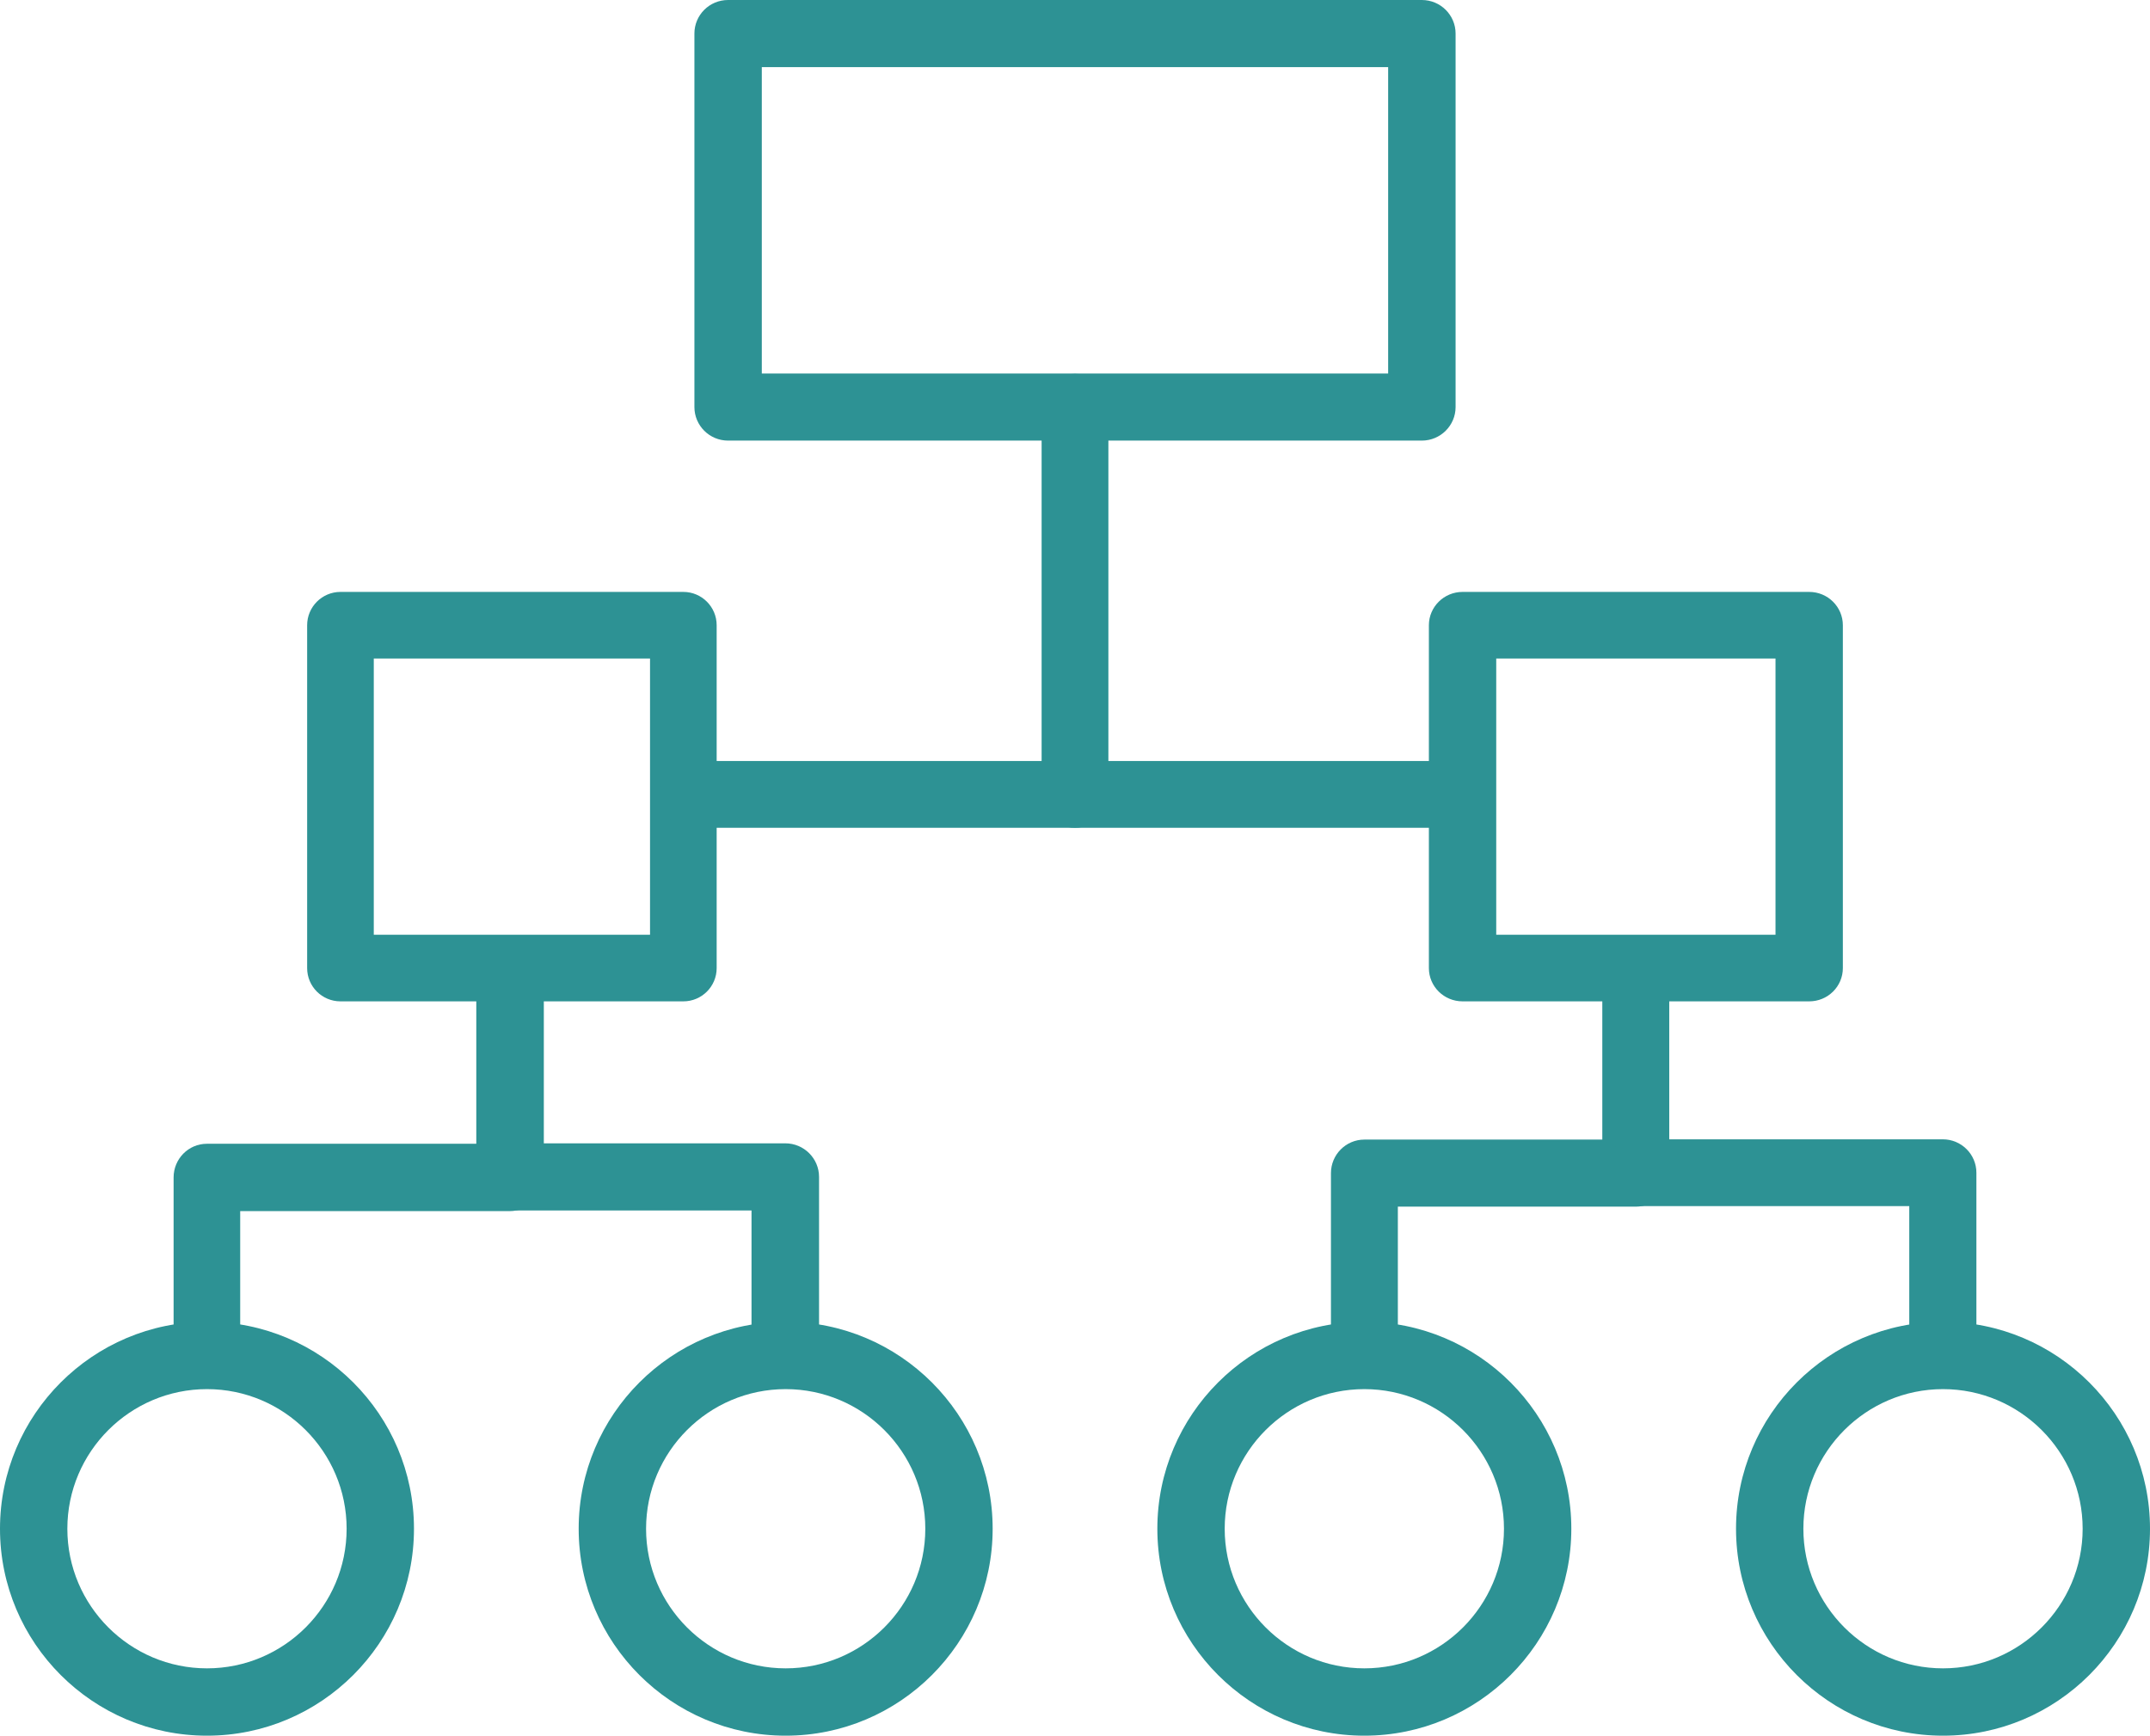 <svg width="483" height="390" xmlns="http://www.w3.org/2000/svg" xmlns:xlink="http://www.w3.org/1999/xlink" xml:space="preserve" overflow="hidden"><defs><clipPath id="clip0"><rect x="1472" y="1527" width="483" height="390"/></clipPath></defs><g clip-path="url(#clip0)" transform="translate(-1472 -1527)"><path d="M1791.42 1626 1635.56 1626C1631.38 1626 1628 1622.62 1628 1618.46L1628 1534.54C1628 1530.37 1631.38 1527 1635.56 1527L1791.42 1527C1795.6 1527 1799 1530.37 1799 1534.54L1799 1618.46C1799 1622.62 1795.6 1626 1791.42 1626ZM1643.14 1610.93 1783.85 1610.93 1783.85 1542.08 1643.14 1542.08 1643.14 1610.93" fill="#2D9294" fill-rule="evenodd"/><path d="M1625.51 1752 1548.49 1752C1544.35 1752 1541 1748.66 1541 1744.52L1541 1667.49C1541 1663.36 1544.35 1660 1548.49 1660L1625.51 1660C1629.65 1660 1633 1663.36 1633 1667.49L1633 1744.52C1633 1748.66 1629.64 1752 1625.51 1752ZM1555.97 1737.03 1618.03 1737.03 1618.03 1674.97 1555.97 1674.97 1555.97 1737.03" fill="#2D9294" fill-rule="evenodd"/><path d="M1878.44 1752 1800.57 1752C1796.39 1752 1793 1748.66 1793 1744.52L1793 1667.49C1793 1663.36 1796.39 1660 1800.57 1660L1878.44 1660C1882.62 1660 1886 1663.36 1886 1667.49L1886 1744.52C1886 1748.66 1882.62 1752 1878.44 1752ZM1808.13 1737.03 1870.87 1737.03 1870.87 1674.97 1808.13 1674.97 1808.13 1737.03" fill="#2D9294" fill-rule="evenodd"/><path d="M1518.5 1917C1492.86 1917 1472 1896.14 1472 1870.5 1472 1844.86 1492.86 1824 1518.5 1824 1544.14 1824 1565 1844.86 1565 1870.5 1565 1896.14 1544.14 1917 1518.5 1917ZM1518.5 1839.13C1501.21 1839.13 1487.13 1853.21 1487.13 1870.5 1487.13 1887.8 1501.21 1901.87 1518.5 1901.87 1535.8 1901.87 1549.87 1887.8 1549.87 1870.5 1549.87 1853.21 1535.8 1839.13 1518.5 1839.13" fill="#2D9294" fill-rule="evenodd"/><path d="M1778.5 1917C1752.86 1917 1732 1896.14 1732 1870.5 1732 1844.86 1752.86 1824 1778.5 1824 1804.14 1824 1825 1844.86 1825 1870.5 1825 1896.14 1804.14 1917 1778.5 1917ZM1778.5 1839.13C1761.2 1839.13 1747.13 1853.21 1747.13 1870.5 1747.13 1887.8 1761.2 1901.87 1778.5 1901.87 1795.8 1901.87 1809.87 1887.8 1809.87 1870.5 1809.87 1853.21 1795.8 1839.13 1778.5 1839.13" fill="#2D9294" fill-rule="evenodd"/><path d="M1648.5 1917C1622.86 1917 1602 1896.14 1602 1870.5 1602 1844.86 1622.86 1824 1648.5 1824 1674.14 1824 1695 1844.86 1695 1870.5 1695 1896.14 1674.14 1917 1648.5 1917ZM1648.5 1839.13C1631.2 1839.13 1617.14 1853.21 1617.14 1870.5 1617.14 1887.8 1631.2 1901.87 1648.5 1901.87 1665.8 1901.87 1679.87 1887.8 1679.87 1870.5 1679.87 1853.21 1665.8 1839.13 1648.5 1839.13" fill="#2D9294" fill-rule="evenodd"/><path d="M1908.5 1917C1882.86 1917 1862 1896.14 1862 1870.5 1862 1844.86 1882.86 1824 1908.5 1824 1934.14 1824 1955 1844.86 1955 1870.5 1955 1896.14 1934.14 1917 1908.5 1917ZM1908.5 1839.13C1891.21 1839.13 1877.13 1853.21 1877.13 1870.5 1877.13 1887.8 1891.21 1901.87 1908.5 1901.87 1925.79 1901.87 1939.87 1887.8 1939.87 1870.5 1939.87 1853.21 1925.79 1839.13 1908.5 1839.13" fill="#2D9294" fill-rule="evenodd"/><path d="M1799.47 1713 1627.52 1713C1623.37 1713 1620 1709.64 1620 1705.5 1620 1701.36 1623.37 1698 1627.52 1698L1799.47 1698C1803.63 1698 1807 1701.36 1807 1705.5 1807 1709.64 1803.63 1713 1799.47 1713" fill="#2D9294" fill-rule="evenodd"/><path d="M1713.5 1713C1709.35 1713 1706 1709.64 1706 1705.49L1706 1618.51C1706 1614.36 1709.35 1611 1713.5 1611 1717.64 1611 1721 1614.36 1721 1618.51L1721 1705.49C1721 1709.64 1717.64 1713 1713.5 1713" fill="#2D9294" fill-rule="evenodd"/><path d="M1648.41 1838C1644.22 1838 1640.83 1834.62 1640.83 1830.46L1640.83 1798.99 1586.59 1798.99C1582.4 1798.99 1579 1795.61 1579 1791.45L1579 1745.54C1579 1741.37 1582.4 1738 1586.59 1738 1590.78 1738 1594.17 1741.37 1594.17 1745.54L1594.17 1783.9 1648.41 1783.9C1652.6 1783.9 1656 1787.28 1656 1791.45L1656 1830.46C1656 1834.62 1652.6 1838 1648.41 1838" fill="#2D9294" fill-rule="evenodd"/><path d="M1518.48 1838C1514.34 1838 1511 1834.61 1511 1830.45L1511 1791.57C1511 1787.39 1514.34 1784 1518.48 1784L1586.53 1784C1590.66 1784 1594 1787.39 1594 1791.57 1594 1795.74 1590.66 1799.13 1586.53 1799.13L1525.96 1799.13 1525.96 1830.45C1525.96 1834.61 1522.61 1838 1518.48 1838" fill="#2D9294" fill-rule="evenodd"/><path d="M1778.51 1838C1774.36 1838 1771 1834.63 1771 1830.47L1771 1790.6C1771 1786.44 1774.36 1783.06 1778.51 1783.06L1831.96 1783.06 1831.96 1745.53C1831.96 1741.37 1835.33 1738 1839.48 1738 1843.63 1738 1847 1741.37 1847 1745.53L1847 1790.6C1847 1794.75 1843.63 1798.13 1839.48 1798.13L1786.03 1798.13 1786.03 1830.47C1786.03 1834.63 1782.67 1838 1778.51 1838" fill="#2D9294" fill-rule="evenodd"/><path d="M1908.46 1838C1904.3 1838 1900.92 1834.64 1900.92 1830.51L1900.92 1798.01 1839.54 1798.01C1835.38 1798.01 1832 1794.65 1832 1790.51 1832 1786.37 1835.38 1783 1839.54 1783L1908.46 1783C1912.62 1783 1916 1786.37 1916 1790.51L1916 1830.51C1916 1834.64 1912.62 1838 1908.46 1838" fill="#2D9294" fill-rule="evenodd"/></g></svg>